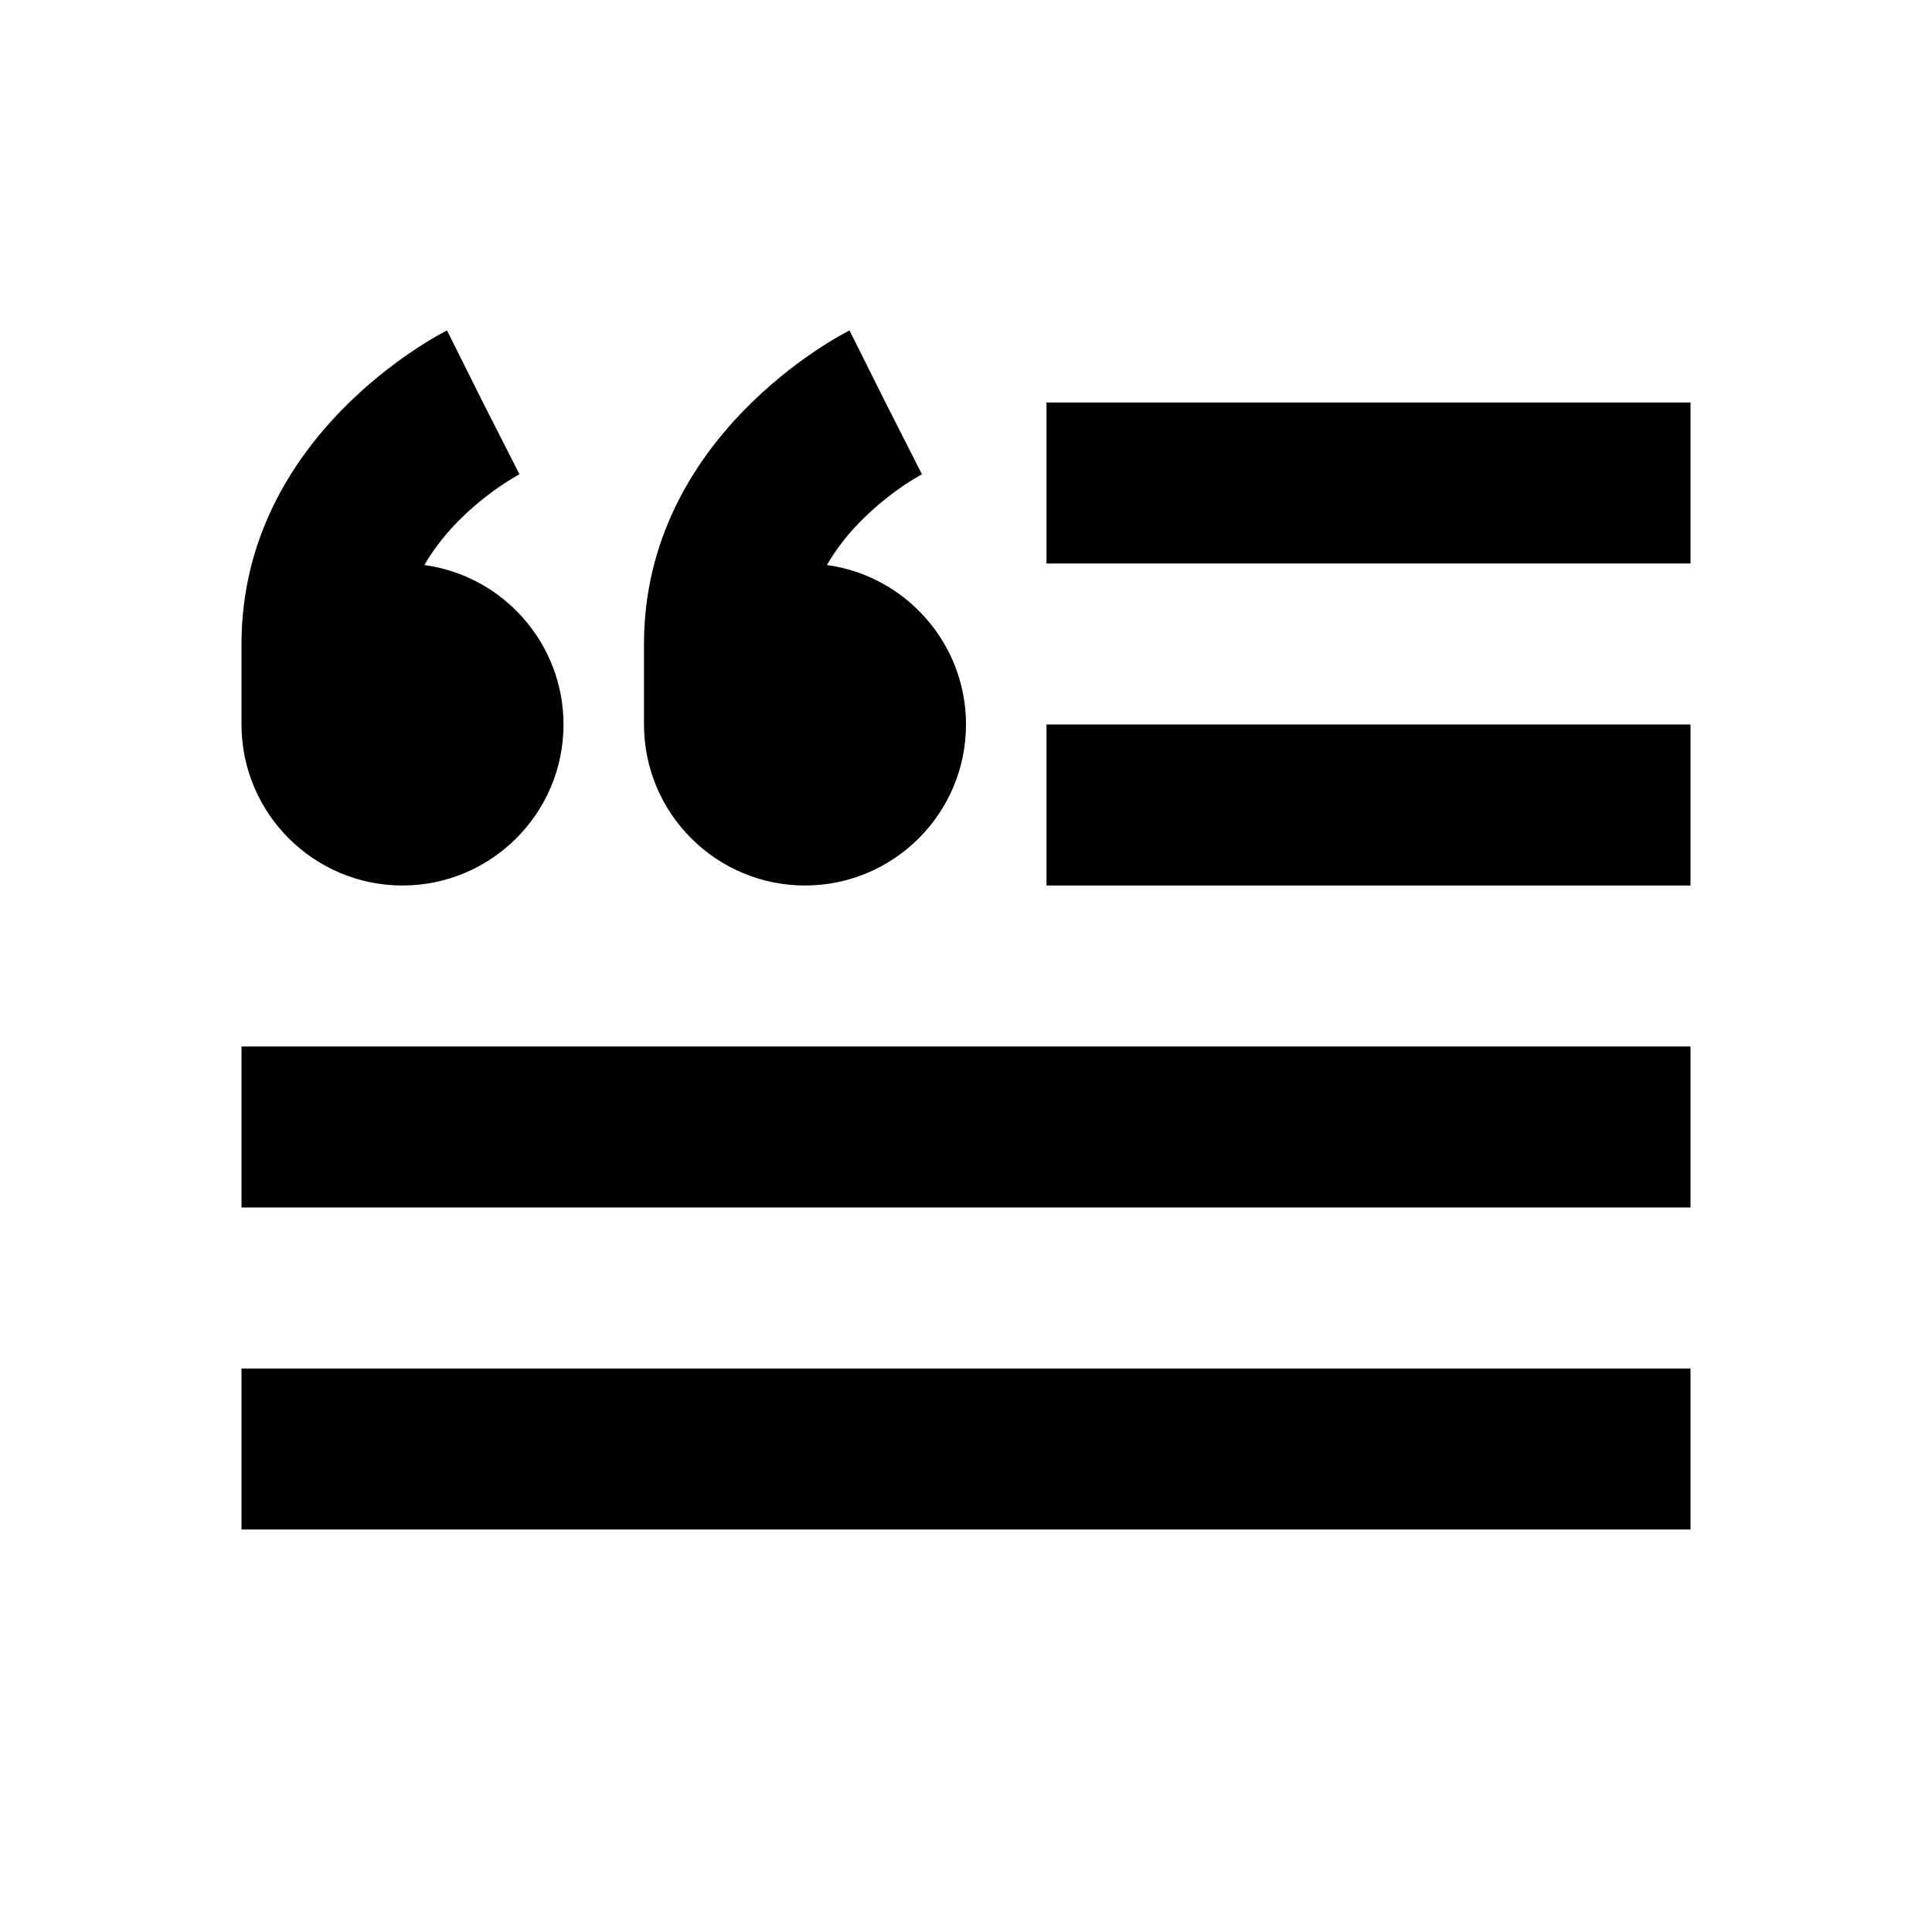 <svg width="24" height="24" viewBox="0 0 24 24" fill="none" xmlns="http://www.w3.org/2000/svg">
<path d="M21 13H3V15H21V13Z" fill="black"/>
<path d="M21 17H3V19H21V17Z" fill="black"/>
<path d="M21 9H13V11H21V9Z" fill="black"/>
<path d="M21 5H13V7H21V5Z" fill="black"/>
<path d="M5 11C6.103 11 7 10.103 7 9C7 7.99 6.247 7.152 5.272 7.019C5.69 6.294 6.442 5.897 6.453 5.892L6 5L5.553 4.105C5.449 4.157 3 5.411 3 8V9C3 10.103 3.897 11 5 11Z" fill="black"/>
<path d="M10 11C11.103 11 12 10.103 12 9C12 7.99 11.247 7.152 10.272 7.019C10.69 6.294 11.442 5.897 11.453 5.892L11 5L10.553 4.105C10.449 4.157 8 5.411 8 8V9C8 10.103 8.897 11 10 11Z" fill="black"/>
</svg>
